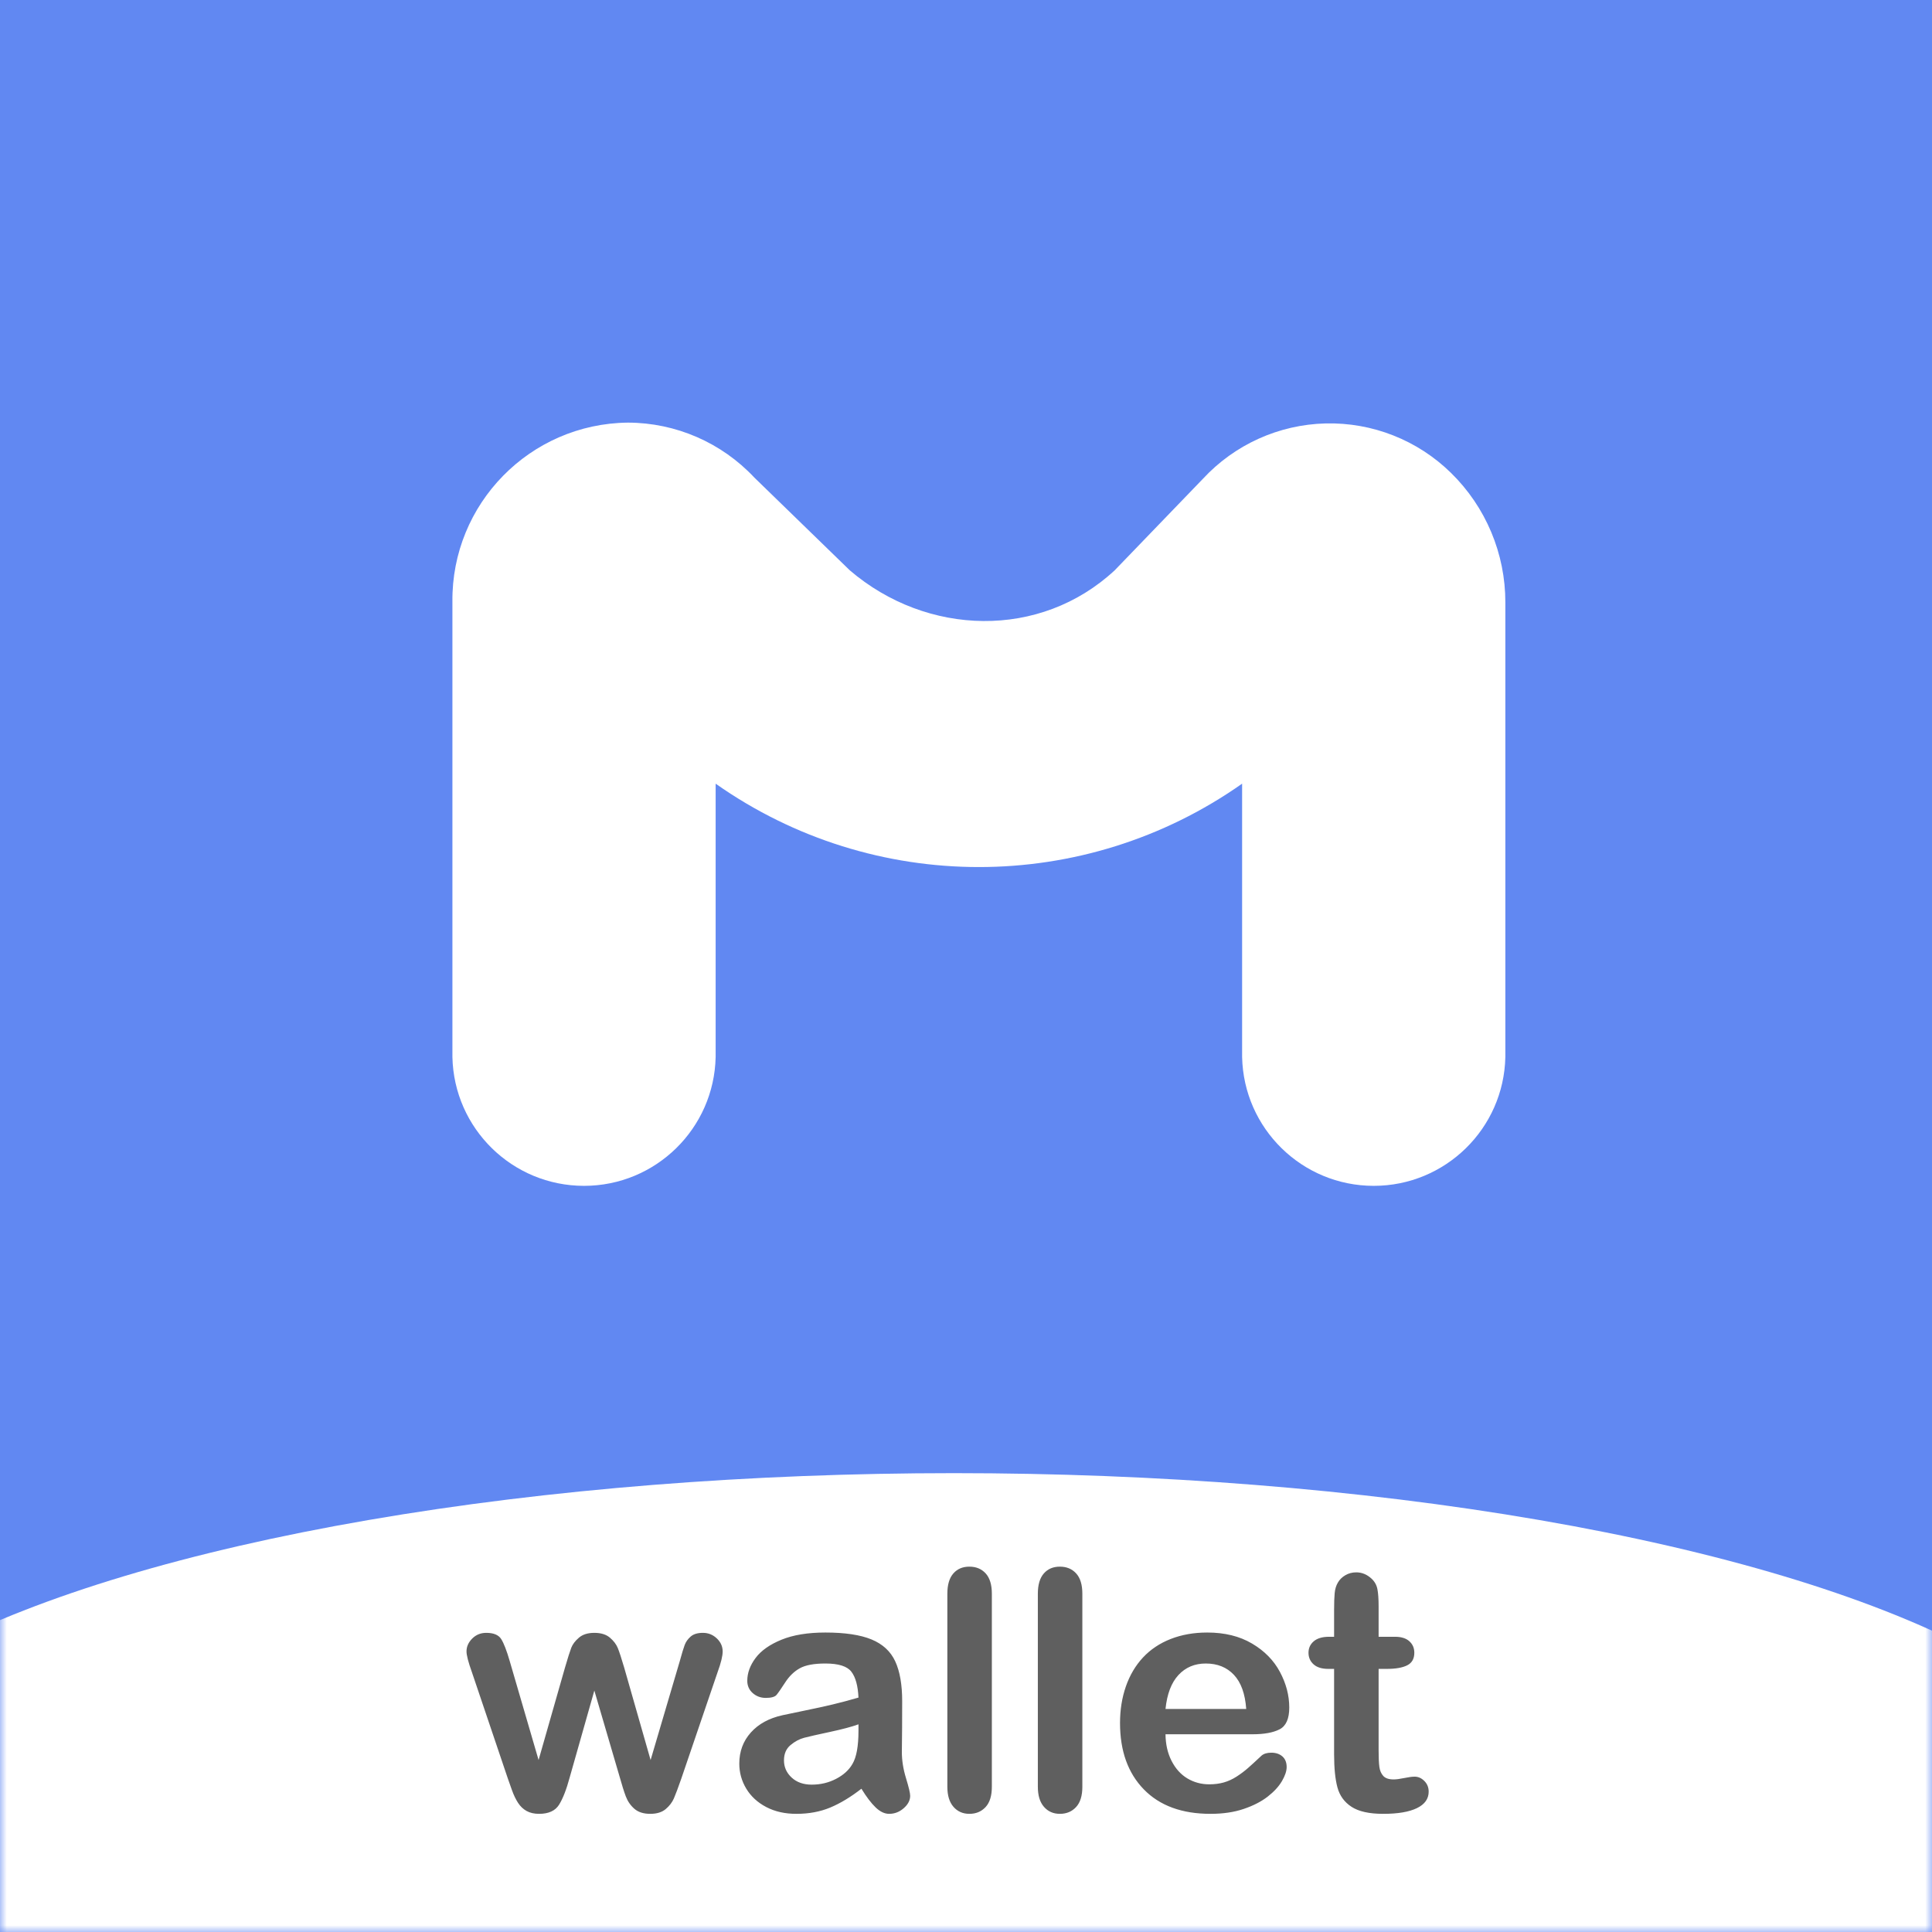 <?xml version="1.0" encoding="UTF-8"?>
<svg width="144px" height="144px" viewBox="0 0 144 144" version="1.1" xmlns="http://www.w3.org/2000/svg" xmlns:xlink="http://www.w3.org/1999/xlink">
    <rect x="0" y="0" width="144" height="144" fill="#333333" stroke="none"/>
    <!-- Generator: Sketch 50.2 (55047) - http://www.bohemiancoding.com/sketch -->
    <title>android-chrome-150x150</title>
    <desc>Created with Sketch.</desc>
    <defs>
        <rect id="path-1" x="0" y="0" width="144" height="144"></rect>
    </defs>
    <g id="logo" stroke="none" stroke-width="1" fill="none" fill-rule="evenodd">
        <g id="Artboard-2" transform="translate(-978, -640)">
            <g id="android-chrome-150x150" transform="translate(978, 640)">
                <mask id="mask-2" fill="white">
                    <use xlink:href="#path-1"></use>
                </mask>
                <use id="Rectangle" fill="#6188F2" xlink:href="#path-1"></use>
                <ellipse id="Oval" fill="#FFFFFF" mask="url(#mask-2)" cx="71.1" cy="135.9" rx="87.3" ry="26.1"></ellipse>
                <g id="logo" transform="translate(33, 31.5)" fill="#FFFFFF">
                    <path d="M20.34,26.91 C32.107,35.197 47.813,35.197 59.58,26.91 L59.58,47.28 C59.692,52.617 64.051,56.886 69.39,56.886 C74.729,56.886 79.088,52.617 79.2,47.28 L79.2,13.404 C79.206,9.768 77.744,6.284 75.144,3.742 C72.656,1.303 69.286,-0.025 65.802,0.06 C62.319,0.146 59.018,1.637 56.652,4.195 L50.082,11.009 C44.533,16.16 36.096,15.934 30.339,11.009 L23.226,4.097 C20.784,1.49 17.373,0.007 13.8,0 C6.503,0.075 0.647,6.05 0.72,13.348 L0.72,47.28 C0.832,52.617 5.191,56.886 10.53,56.886 C15.869,56.886 20.228,52.617 20.34,47.28 L20.34,26.91 Z" id="形状_1"></path>
                </g>
                <path d="M37.98,123.769 L40.143,131.182 L42.111,124.292 C42.322,123.571 42.478,123.078 42.579,122.815 C42.681,122.552 42.871,122.301 43.151,122.062 C43.43,121.823 43.813,121.703 44.299,121.703 C44.793,121.703 45.18,121.823 45.46,122.062 C45.739,122.301 45.936,122.56 46.049,122.839 C46.162,123.119 46.32,123.603 46.523,124.292 L48.492,131.182 L50.679,123.769 C50.825,123.234 50.942,122.848 51.032,122.609 C51.121,122.37 51.271,122.159 51.481,121.977 C51.692,121.794 51.996,121.703 52.393,121.703 C52.79,121.703 53.134,121.841 53.426,122.116 C53.717,122.392 53.863,122.716 53.863,123.089 C53.863,123.429 53.738,123.943 53.486,124.632 L50.776,132.58 C50.541,133.252 50.359,133.738 50.23,134.038 C50.1,134.338 49.895,134.605 49.616,134.84 C49.336,135.075 48.953,135.193 48.467,135.193 C47.965,135.193 47.57,135.067 47.282,134.816 C46.995,134.565 46.782,134.257 46.644,133.892 C46.507,133.528 46.357,133.054 46.195,132.47 L44.299,126.005 L42.464,132.47 C42.221,133.37 41.958,134.048 41.674,134.506 C41.39,134.964 40.892,135.193 40.179,135.193 C39.815,135.193 39.505,135.122 39.249,134.98 C38.994,134.838 38.782,134.636 38.611,134.372 C38.441,134.109 38.291,133.797 38.162,133.437 C38.032,133.076 37.931,132.791 37.858,132.58 L35.172,124.632 C34.905,123.887 34.771,123.372 34.771,123.089 C34.771,122.732 34.913,122.412 35.197,122.128 C35.48,121.845 35.828,121.703 36.242,121.703 C36.793,121.703 37.165,121.859 37.36,122.171 C37.554,122.483 37.761,123.016 37.98,123.769 Z M64.205,133.321 C63.403,133.945 62.627,134.413 61.878,134.725 C61.129,135.037 60.288,135.193 59.356,135.193 C58.506,135.193 57.758,135.025 57.114,134.688 C56.47,134.352 55.974,133.896 55.625,133.321 C55.277,132.746 55.103,132.122 55.103,131.45 C55.103,130.542 55.39,129.769 55.966,129.128 C56.541,128.488 57.331,128.059 58.335,127.84 C58.546,127.792 59.069,127.682 59.903,127.512 C60.738,127.342 61.453,127.186 62.048,127.044 C62.644,126.902 63.29,126.73 63.986,126.528 C63.946,125.653 63.77,125.011 63.458,124.602 C63.146,124.192 62.5,123.988 61.519,123.988 C60.677,123.988 60.043,124.105 59.618,124.34 C59.192,124.575 58.828,124.928 58.524,125.398 C58.22,125.867 58.005,126.177 57.88,126.327 C57.754,126.477 57.485,126.552 57.072,126.552 C56.699,126.552 56.377,126.433 56.105,126.194 C55.834,125.955 55.698,125.649 55.698,125.276 C55.698,124.693 55.905,124.126 56.318,123.575 C56.731,123.024 57.375,122.57 58.25,122.214 C59.125,121.857 60.215,121.679 61.519,121.679 C62.978,121.679 64.124,121.851 64.959,122.195 C65.793,122.54 66.383,123.084 66.727,123.83 C67.071,124.575 67.243,125.564 67.243,126.795 C67.243,127.573 67.241,128.233 67.237,128.776 C67.233,129.319 67.227,129.922 67.219,130.587 C67.219,131.211 67.322,131.861 67.529,132.537 C67.736,133.214 67.839,133.649 67.839,133.844 C67.839,134.184 67.679,134.494 67.359,134.773 C67.039,135.053 66.676,135.193 66.271,135.193 C65.931,135.193 65.595,135.033 65.263,134.713 C64.93,134.393 64.578,133.929 64.205,133.321 Z M63.986,128.521 C63.5,128.699 62.793,128.887 61.866,129.086 C60.938,129.284 60.296,129.43 59.94,129.523 C59.583,129.617 59.243,129.799 58.919,130.07 C58.595,130.342 58.433,130.72 58.433,131.207 C58.433,131.709 58.623,132.136 59.004,132.489 C59.385,132.841 59.883,133.017 60.499,133.017 C61.155,133.017 61.76,132.874 62.315,132.586 C62.87,132.298 63.278,131.928 63.537,131.474 C63.837,130.972 63.986,130.145 63.986,128.995 L63.986,128.521 Z M70.61,133.175 L70.61,118.786 C70.61,118.122 70.758,117.62 71.053,117.28 C71.349,116.939 71.748,116.769 72.25,116.769 C72.753,116.769 73.158,116.937 73.466,117.273 C73.773,117.61 73.927,118.114 73.927,118.786 L73.927,133.175 C73.927,133.848 73.771,134.352 73.46,134.688 C73.148,135.025 72.745,135.193 72.25,135.193 C71.764,135.193 71.369,135.019 71.065,134.67 C70.762,134.322 70.61,133.823 70.61,133.175 Z M77.355,133.175 L77.355,118.786 C77.355,118.122 77.502,117.62 77.798,117.28 C78.094,116.939 78.493,116.769 78.995,116.769 C79.497,116.769 79.903,116.937 80.21,117.273 C80.518,117.61 80.672,118.114 80.672,118.786 L80.672,133.175 C80.672,133.848 80.516,134.352 80.204,134.688 C79.892,135.025 79.489,135.193 78.995,135.193 C78.509,135.193 78.114,135.019 77.81,134.67 C77.506,134.322 77.355,133.823 77.355,133.175 Z M93.36,129.262 L86.87,129.262 C86.878,130.016 87.03,130.68 87.326,131.255 C87.622,131.83 88.015,132.264 88.505,132.556 C88.995,132.847 89.536,132.993 90.127,132.993 C90.524,132.993 90.887,132.946 91.215,132.853 C91.543,132.76 91.861,132.614 92.169,132.416 C92.477,132.217 92.76,132.005 93.019,131.778 C93.279,131.551 93.615,131.243 94.028,130.854 C94.198,130.708 94.441,130.635 94.757,130.635 C95.098,130.635 95.373,130.729 95.584,130.915 C95.794,131.101 95.9,131.365 95.9,131.705 C95.9,132.005 95.782,132.355 95.547,132.756 C95.312,133.157 94.958,133.542 94.484,133.911 C94.01,134.279 93.414,134.585 92.697,134.828 C91.98,135.071 91.156,135.193 90.224,135.193 C88.094,135.193 86.437,134.585 85.254,133.37 C84.071,132.155 83.48,130.506 83.48,128.424 C83.48,127.443 83.625,126.534 83.917,125.695 C84.209,124.857 84.634,124.138 85.193,123.538 C85.752,122.939 86.441,122.479 87.259,122.159 C88.077,121.839 88.985,121.679 89.981,121.679 C91.278,121.679 92.39,121.952 93.317,122.499 C94.245,123.046 94.94,123.753 95.401,124.62 C95.863,125.487 96.094,126.37 96.094,127.269 C96.094,128.104 95.855,128.644 95.377,128.891 C94.899,129.139 94.227,129.262 93.36,129.262 Z M86.87,127.378 L92.886,127.378 C92.805,126.244 92.499,125.396 91.968,124.832 C91.438,124.269 90.739,123.988 89.872,123.988 C89.045,123.988 88.367,124.273 87.836,124.845 C87.306,125.416 86.984,126.26 86.87,127.378 Z M99.072,121.995 L99.436,121.995 L99.436,120.002 C99.436,119.467 99.45,119.048 99.479,118.744 C99.507,118.44 99.586,118.179 99.716,117.96 C99.845,117.733 100.032,117.549 100.275,117.407 C100.518,117.265 100.789,117.194 101.089,117.194 C101.51,117.194 101.891,117.352 102.231,117.668 C102.458,117.879 102.602,118.136 102.663,118.44 C102.723,118.744 102.754,119.175 102.754,119.734 L102.754,121.995 L103.969,121.995 C104.439,121.995 104.798,122.106 105.045,122.329 C105.292,122.552 105.415,122.837 105.415,123.186 C105.415,123.631 105.239,123.943 104.887,124.122 C104.534,124.3 104.03,124.389 103.374,124.389 L102.754,124.389 L102.754,130.49 C102.754,131.008 102.772,131.407 102.809,131.687 C102.845,131.966 102.942,132.193 103.1,132.367 C103.258,132.541 103.515,132.628 103.872,132.628 C104.066,132.628 104.33,132.594 104.662,132.525 C104.994,132.456 105.253,132.422 105.44,132.422 C105.707,132.422 105.948,132.529 106.163,132.744 C106.377,132.959 106.485,133.224 106.485,133.54 C106.485,134.075 106.193,134.484 105.61,134.767 C105.026,135.051 104.188,135.193 103.094,135.193 C102.057,135.193 101.271,135.019 100.736,134.67 C100.202,134.322 99.851,133.84 99.685,133.224 C99.519,132.608 99.436,131.786 99.436,130.757 L99.436,124.389 L98.999,124.389 C98.521,124.389 98.156,124.275 97.905,124.049 C97.654,123.822 97.528,123.534 97.528,123.186 C97.528,122.837 97.66,122.552 97.923,122.329 C98.186,122.106 98.569,121.995 99.072,121.995 Z" id="wallet" fill="#5F5F5F"></path>
            </g>
        </g>
    </g>
</svg>